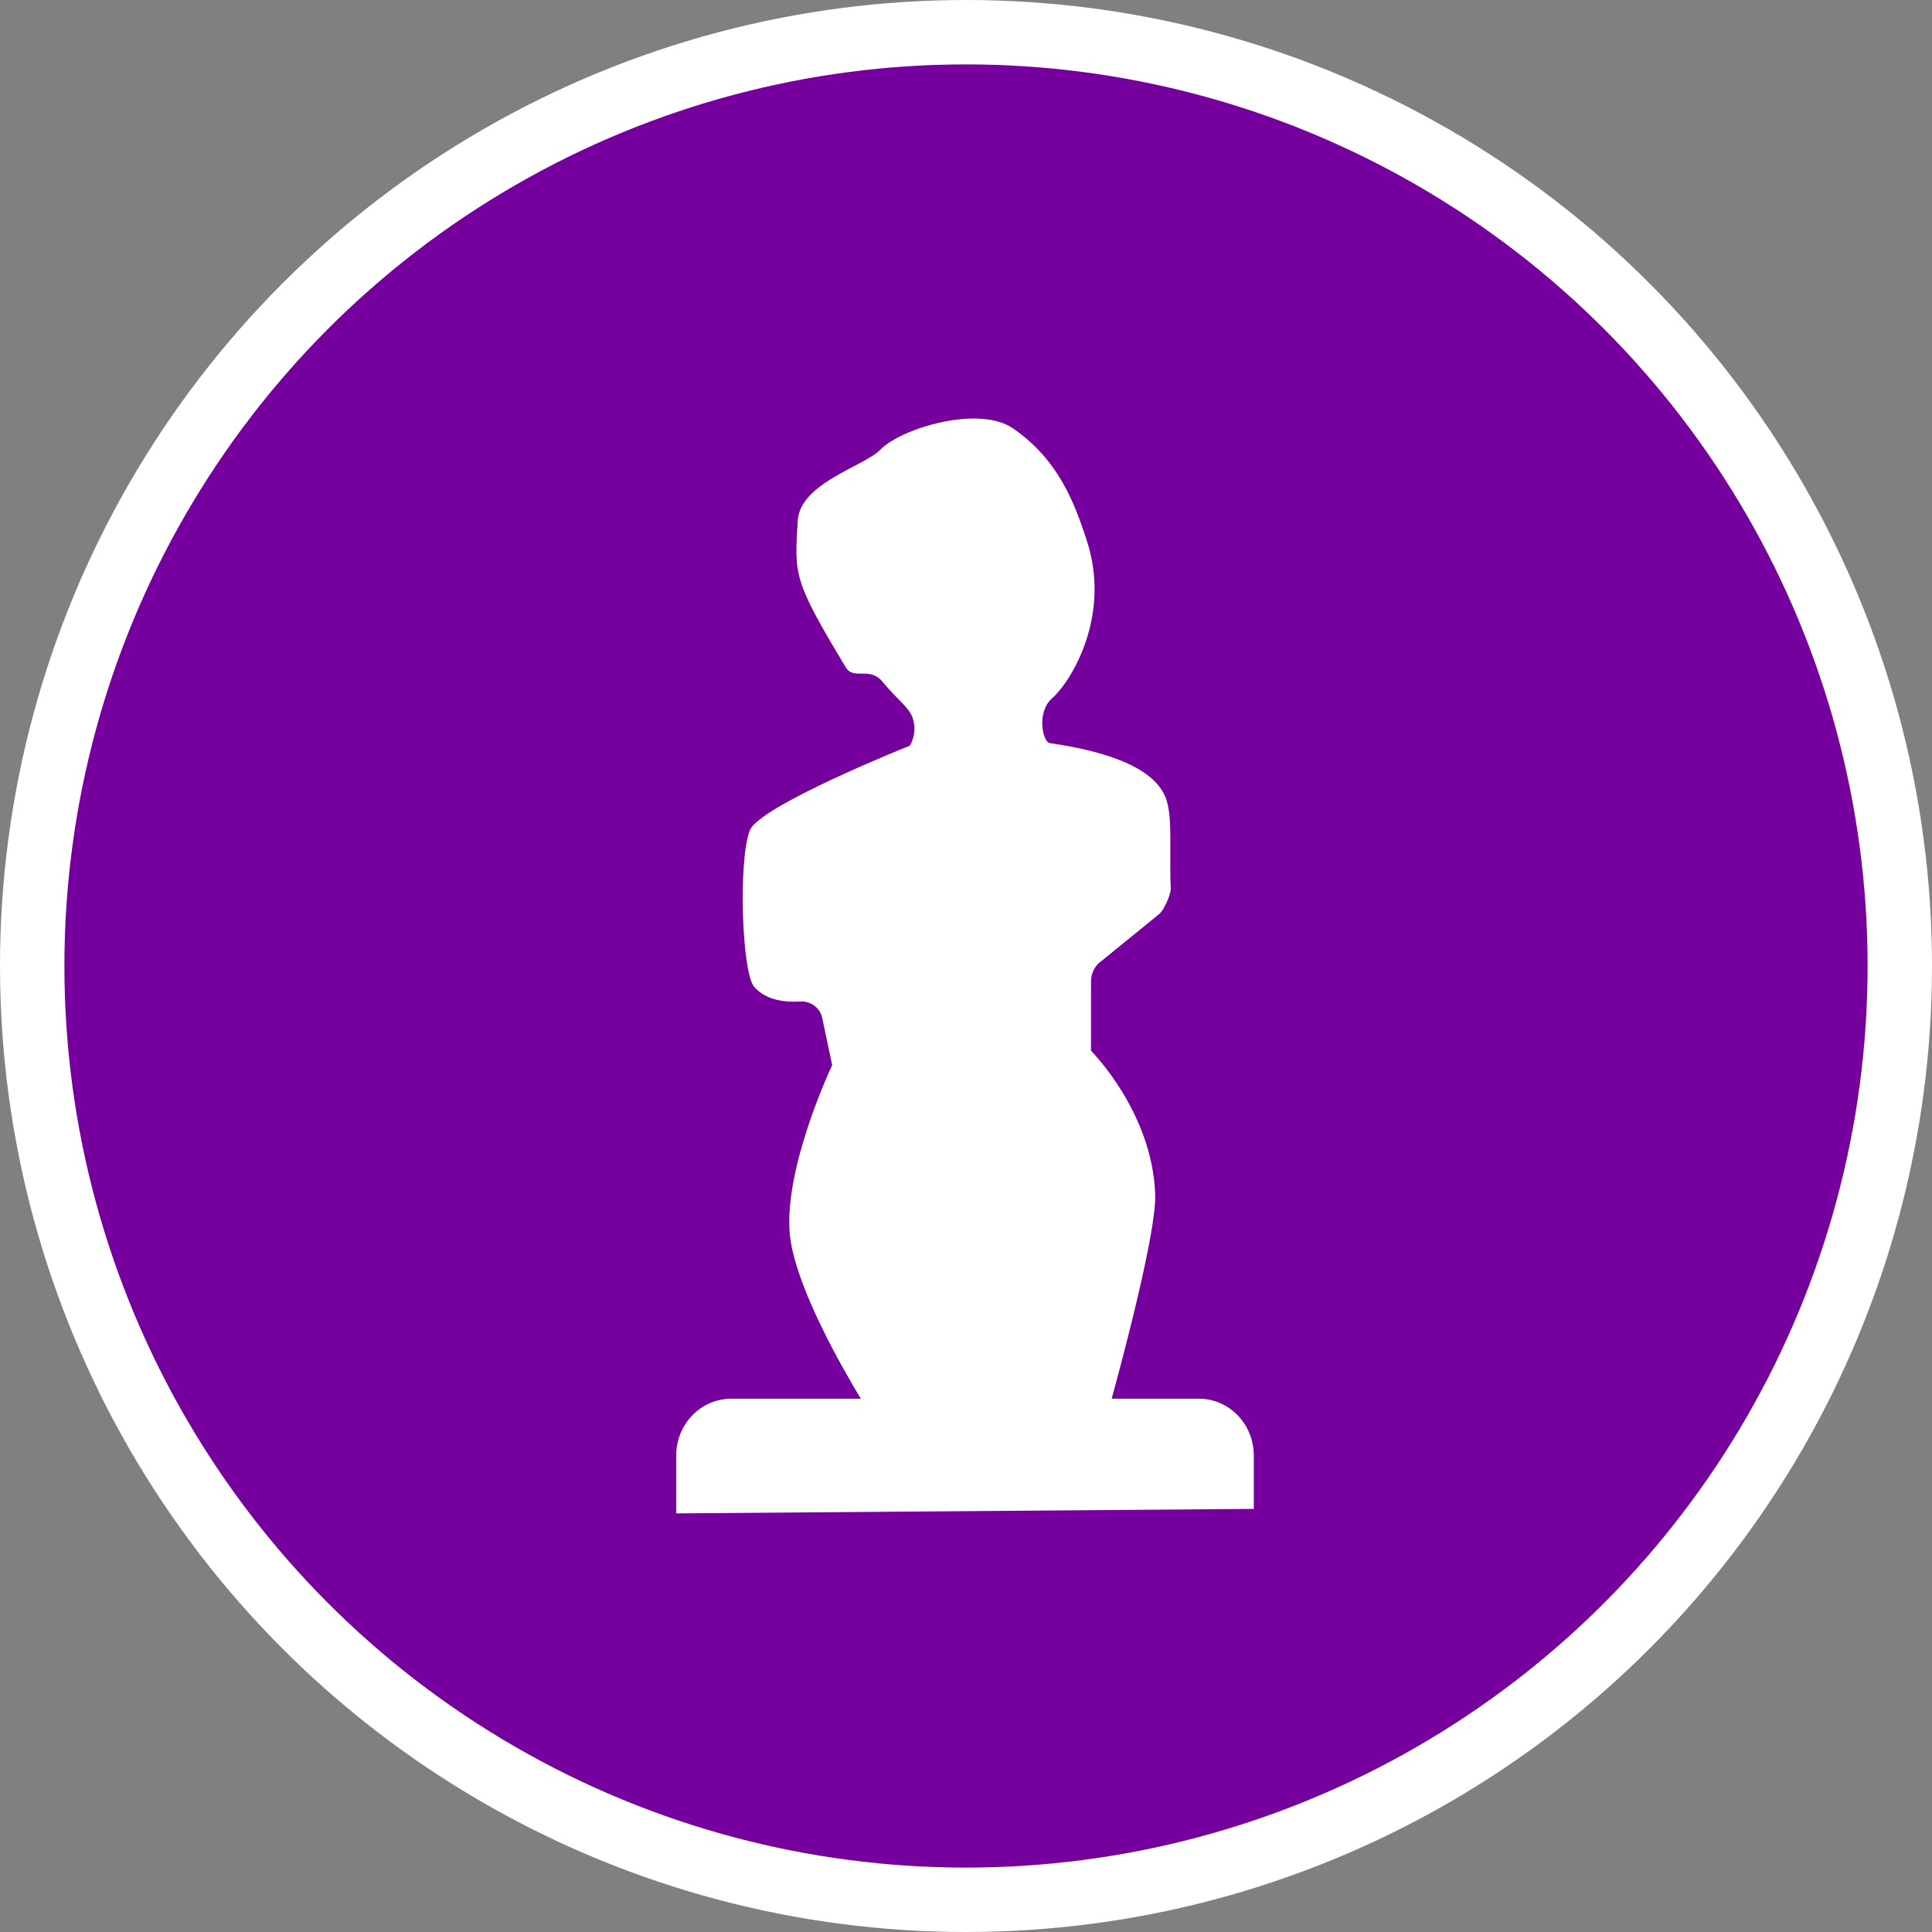 <?xml version="1.0" encoding="UTF-8" standalone="no"?>
<!-- Created with Inkscape (http://www.inkscape.org/) -->

<svg
   xmlns:dc="http://purl.org/dc/elements/1.1/"
   xmlns:cc="http://creativecommons.org/ns#"
   xmlns:rdf="http://www.w3.org/1999/02/22-rdf-syntax-ns#"
   xmlns:svg="http://www.w3.org/2000/svg"
   xmlns="http://www.w3.org/2000/svg"
   xmlns:xlink="http://www.w3.org/1999/xlink"
   xmlns:sodipodi="http://sodipodi.sourceforge.net/DTD/sodipodi-0.dtd"
   xmlns:inkscape="http://www.inkscape.org/namespaces/inkscape"
   width="30px"
   height="30px"
   version="1.1"
   id="svg8"
   inkscape:version="0.92.4 5da689c313, 2019-01-14"
   sodipodi:docname="container.svg">
  <rect width="100%" height="100%" fill="#808080" stroke="none"/>
  <defs
     id="defs2" />
  <sodipodi:namedview
     id="base"
     pagecolor="#ffffff"
     bordercolor="#666666"
     borderopacity="1.0"
     inkscape:pageopacity="0.0"
     inkscape:pageshadow="2"
     inkscape:zoom="13.049334"
     inkscape:cx="18.679046"
     inkscape:cy="12.165829"
     inkscape:document-units="px"
     inkscape:current-layer="layer1"
     showgrid="false"
     inkscape:snap-page="false"
     units="px"
     inkscape:window-width="1884"
     inkscape:window-height="1061"
     inkscape:window-x="0"
     inkscape:window-y="0"
     inkscape:window-maximized="1"
     fit-margin-top="0"
     fit-margin-left="0"
     fit-margin-right="0"
     fit-margin-bottom="0" />
    <circle
       style="color:#000000;clip-rule:nonzero;display:inline;overflow:visible;visibility:visible;opacity:1;isolation:auto;mix-blend-mode:normal;color-interpolation:sRGB;color-interpolation-filters:linearRGB;solid-color:#000000;solid-opacity:1;vector-effect:none;fill:#76009e;fill-opacity:1;fill-rule:evenodd;stroke:#ffffff;stroke-width:1;stroke-linecap:butt;stroke-linejoin:miter;stroke-miterlimit:4;stroke-dasharray:none;stroke-dashoffset:0;stroke-opacity:1;marker:none;color-rendering:auto;image-rendering:auto;shape-rendering:auto;text-rendering:auto;enable-background:accumulate"
       id="path815"
       cx="15"
       cy="15"
       r="14.5" />
<g transform="translate(10.5,6.5)"><path fill-rule="nonzero" fill="#FFFFFF" fill-opacity="1" d="M 8.117 15.219 L 6.762 15.219 C 6.953 14.523 7.453 12.629 7.438 12.059 C 7.402 10.773 6.441 9.816 6.441 9.816 L 6.441 8.738 C 6.441 8.609 6.504 8.488 6.609 8.418 L 7.488 7.703 C 7.512 7.684 7.535 7.66 7.551 7.633 C 7.613 7.539 7.684 7.363 7.68 7.293 C 7.66 6.98 7.691 6.336 7.652 6.105 C 7.617 5.887 7.582 5.297 5.801 5.039 C 5.691 5.023 5.59 4.562 5.836 4.344 C 6.141 4.074 6.762 3.051 6.371 1.879 C 6.195 1.348 5.953 0.648 5.23 0.152 C 4.699 -0.215 3.488 0.152 3.168 0.484 C 2.918 0.742 1.922 1 1.887 1.586 C 1.836 2.438 1.816 2.504 2.633 3.863 C 2.754 4.066 3.008 3.844 3.203 4.086 C 3.414 4.344 3.609 4.48 3.668 4.637 C 3.719 4.781 3.707 4.941 3.629 5.078 C 3.629 5.078 1.281 6.016 1.141 6.398 C 0.961 6.879 1.02 8.605 1.211 8.824 C 1.398 9.039 1.707 9.066 1.93 9.051 C 2.094 9.043 2.242 9.156 2.27 9.32 L 2.422 10.039 C 2.422 10.039 1.602 11.766 1.781 12.793 C 1.914 13.574 2.562 14.715 2.867 15.219 L 0.855 15.219 C 0.383 15.219 0 15.613 0 16.102 L 0 17 L 8.969 16.93 L 8.969 16.102 C 8.969 15.613 8.586 15.219 8.117 15.219 Z M 8.117 15.219 "/>
</g>
</svg>
